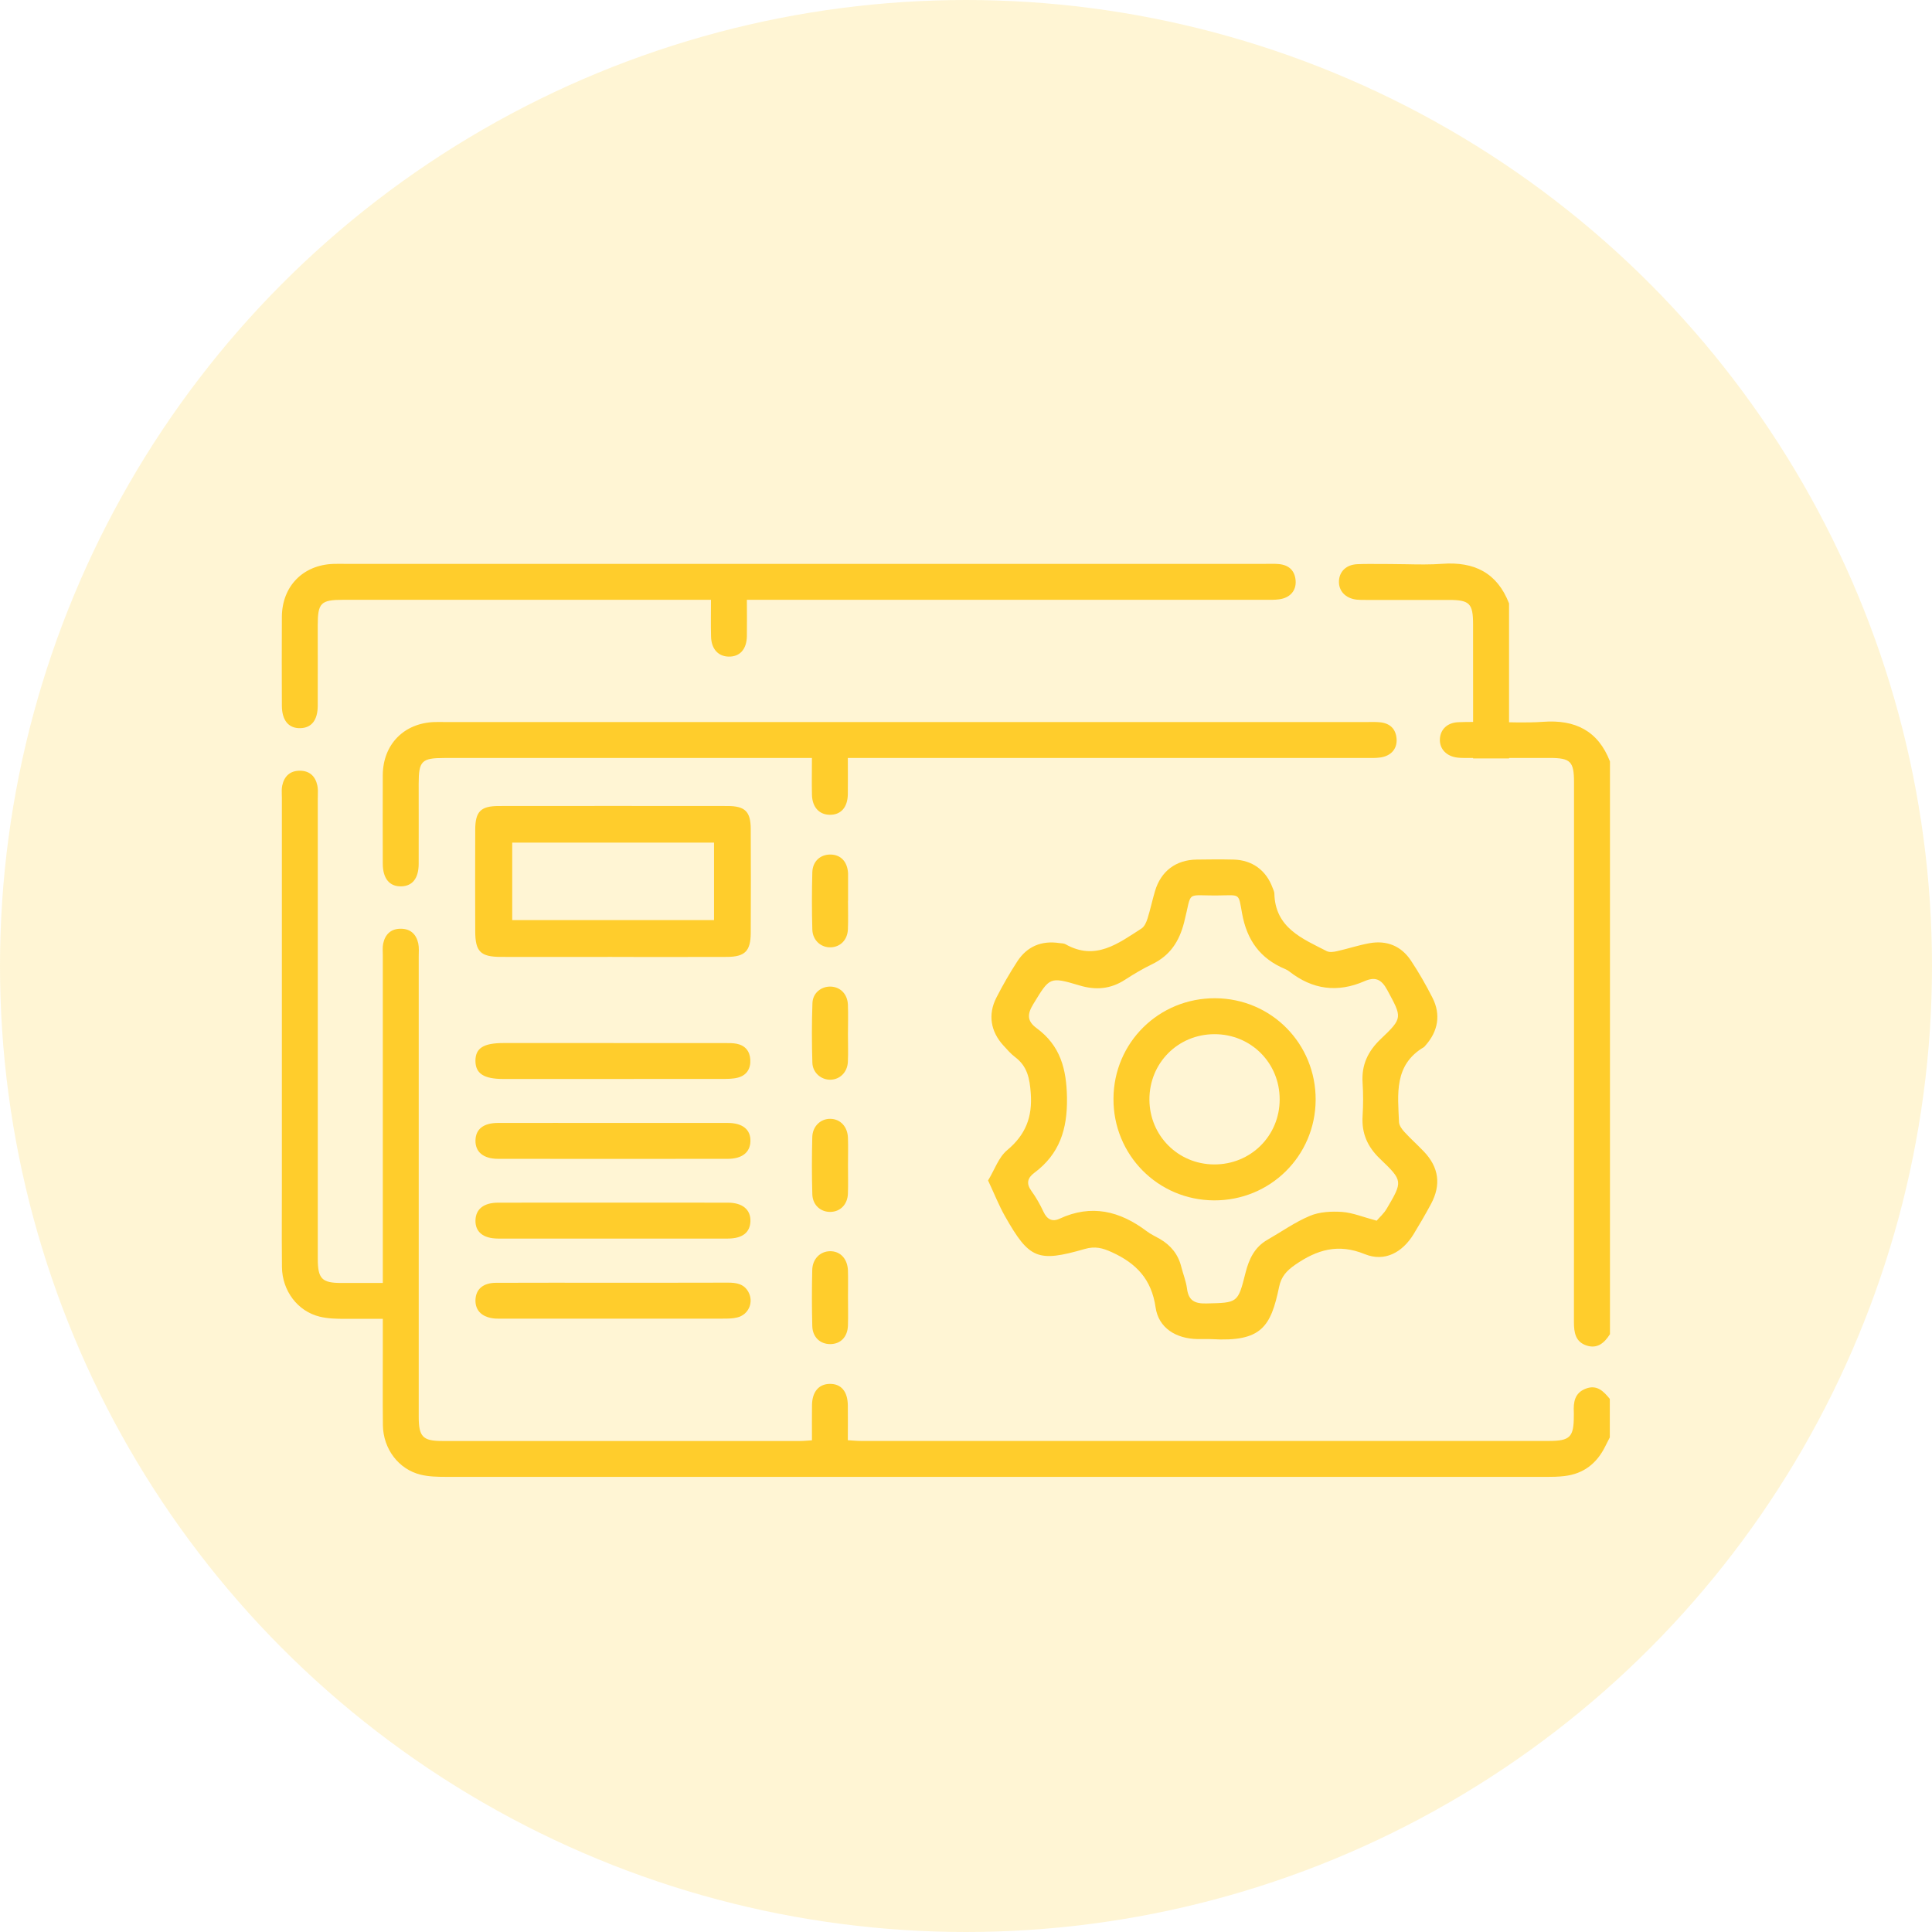 <svg width="48" height="48" viewBox="0 0 48 48" fill="none" xmlns="http://www.w3.org/2000/svg">
<circle opacity="0.2" cx="24" cy="24" r="24" fill="#FFCD2C"/>
<path d="M39.997 35.708C39.958 35.784 39.918 35.86 39.88 35.938C39.672 36.359 39.342 36.617 38.87 36.672C38.723 36.69 38.573 36.693 38.424 36.693C29.307 36.694 20.189 36.694 11.071 36.692C10.864 36.692 10.65 36.687 10.451 36.638C9.902 36.505 9.52 35.996 9.513 35.407C9.506 34.762 9.511 34.117 9.511 33.472C9.511 30.229 9.511 26.984 9.511 23.74C9.511 23.641 9.5 23.539 9.52 23.443C9.569 23.213 9.711 23.075 9.954 23.074C10.199 23.073 10.342 23.211 10.392 23.44C10.414 23.545 10.403 23.657 10.403 23.766C10.403 27.576 10.403 31.386 10.403 35.195C10.403 35.694 10.502 35.801 10.985 35.801C13.951 35.802 16.919 35.801 19.885 35.801C19.972 35.801 20.059 35.791 20.173 35.784C20.173 35.481 20.17 35.195 20.174 34.91C20.178 34.581 20.341 34.388 20.611 34.382C20.897 34.377 21.061 34.569 21.064 34.918C21.068 35.194 21.064 35.472 21.064 35.782C21.183 35.789 21.288 35.8 21.392 35.8C27.087 35.801 32.782 35.801 38.477 35.8C39.008 35.8 39.101 35.705 39.101 35.177C39.101 35.148 39.103 35.117 39.101 35.088C39.089 34.837 39.12 34.608 39.397 34.501C39.677 34.393 39.84 34.567 39.995 34.755V35.708H39.997Z" fill="#FFCD2C"/>
<path d="M39.999 33.147C39.862 33.364 39.685 33.52 39.412 33.427C39.141 33.335 39.104 33.104 39.104 32.847C39.107 28.377 39.106 23.907 39.106 19.437C39.106 18.918 39.02 18.831 38.502 18.831C37.829 18.831 37.154 18.831 36.48 18.831C36.391 18.831 36.301 18.833 36.213 18.823C35.935 18.792 35.761 18.605 35.774 18.359C35.786 18.121 35.958 17.955 36.228 17.943C36.496 17.932 36.764 17.939 37.031 17.939C37.467 17.939 37.905 17.965 38.339 17.933C39.133 17.875 39.704 18.154 39.999 18.918V33.147Z" fill="#FFCD2C"/>
<path d="M24.547 29.331C24.712 29.058 24.811 28.753 25.02 28.578C25.479 28.195 25.653 27.758 25.609 27.161C25.582 26.79 25.524 26.493 25.221 26.264C25.111 26.181 25.019 26.073 24.925 25.97C24.611 25.625 24.542 25.203 24.754 24.788C24.911 24.479 25.085 24.178 25.273 23.888C25.518 23.511 25.878 23.363 26.324 23.431C26.373 23.438 26.429 23.435 26.47 23.458C27.215 23.882 27.784 23.438 28.362 23.067C28.433 23.021 28.48 22.914 28.508 22.826C28.58 22.599 28.628 22.366 28.696 22.138C28.843 21.644 29.213 21.364 29.727 21.356C30.034 21.351 30.342 21.349 30.649 21.356C31.111 21.368 31.458 21.622 31.617 22.057C31.634 22.103 31.66 22.151 31.661 22.198C31.681 23.052 32.351 23.317 32.963 23.631C33.03 23.665 33.135 23.651 33.216 23.632C33.486 23.572 33.751 23.483 34.022 23.434C34.453 23.356 34.812 23.501 35.054 23.865C35.251 24.161 35.429 24.473 35.59 24.79C35.802 25.206 35.729 25.624 35.416 25.973C35.402 25.988 35.391 26.007 35.375 26.016C34.63 26.458 34.729 27.182 34.758 27.878C34.762 27.963 34.831 28.057 34.894 28.125C35.048 28.293 35.219 28.445 35.376 28.61C35.749 29.001 35.809 29.437 35.551 29.916C35.415 30.169 35.27 30.418 35.121 30.662C34.84 31.121 34.399 31.358 33.909 31.159C33.247 30.889 32.722 31.047 32.178 31.423C31.967 31.569 31.832 31.716 31.78 31.968C31.573 32.964 31.342 33.341 30.111 33.271C29.992 33.264 29.873 33.271 29.754 33.269C29.218 33.26 28.784 32.995 28.71 32.48C28.609 31.78 28.229 31.386 27.62 31.109C27.39 31.004 27.204 30.958 26.953 31.03C25.78 31.368 25.572 31.28 24.971 30.221C24.818 29.951 24.704 29.66 24.549 29.33L24.547 29.331ZM34.203 30.328C34.271 30.247 34.381 30.151 34.451 30.032C34.854 29.348 34.858 29.338 34.286 28.79C33.976 28.494 33.827 28.159 33.853 27.732C33.87 27.455 33.871 27.176 33.853 26.899C33.824 26.459 33.984 26.12 34.301 25.817C34.859 25.286 34.836 25.284 34.464 24.593C34.32 24.326 34.164 24.261 33.898 24.378C33.229 24.67 32.607 24.586 32.033 24.136C32.002 24.112 31.966 24.091 31.93 24.076C31.311 23.818 30.979 23.361 30.859 22.694C30.767 22.181 30.819 22.241 30.277 22.247C29.43 22.259 29.627 22.102 29.419 22.916C29.297 23.394 29.068 23.741 28.623 23.956C28.391 24.068 28.169 24.2 27.953 24.34C27.595 24.573 27.229 24.606 26.82 24.483C26.071 24.259 26.08 24.279 25.672 24.946C25.52 25.195 25.513 25.366 25.754 25.544C26.341 25.975 26.498 26.552 26.509 27.277C26.52 28.061 26.323 28.671 25.698 29.138C25.528 29.265 25.49 29.403 25.626 29.59C25.742 29.749 25.84 29.925 25.924 30.104C26.011 30.293 26.141 30.364 26.326 30.278C27.116 29.912 27.823 30.087 28.488 30.588C28.59 30.666 28.71 30.719 28.822 30.784C29.09 30.942 29.272 31.165 29.348 31.472C29.394 31.654 29.468 31.833 29.491 32.017C29.53 32.316 29.685 32.391 29.973 32.384C30.751 32.365 30.755 32.379 30.945 31.62C31.031 31.281 31.169 30.986 31.486 30.804C31.839 30.602 32.175 30.362 32.546 30.207C32.785 30.107 33.079 30.092 33.343 30.11C33.605 30.129 33.86 30.236 34.2 30.327L34.203 30.328Z" fill="#FFCD2C"/>
<path d="M21.064 18.832C21.064 19.164 21.068 19.451 21.064 19.736C21.058 20.062 20.888 20.249 20.611 20.243C20.35 20.238 20.18 20.052 20.173 19.746C20.166 19.452 20.172 19.156 20.172 18.832H19.787C16.87 18.832 13.953 18.832 11.036 18.832C10.477 18.832 10.402 18.907 10.402 19.468C10.402 20.133 10.404 20.797 10.402 21.462C10.401 21.82 10.248 22.015 9.969 22.021C9.677 22.028 9.511 21.828 9.51 21.457C9.509 20.723 9.506 19.988 9.51 19.254C9.516 18.494 10.037 17.964 10.794 17.939C10.883 17.936 10.972 17.939 11.062 17.939C18.692 17.939 26.321 17.939 33.951 17.939C34.06 17.939 34.17 17.934 34.278 17.944C34.53 17.967 34.68 18.104 34.698 18.361C34.714 18.607 34.557 18.784 34.29 18.82C34.173 18.836 34.053 18.832 33.934 18.832C29.786 18.832 25.64 18.832 21.492 18.832C21.364 18.832 21.236 18.832 21.065 18.832H21.064Z" fill="#FFCD2C"/>
<path d="M15.21 23.774C14.289 23.774 13.367 23.776 12.445 23.774C11.939 23.773 11.808 23.642 11.807 23.14C11.804 22.298 11.804 21.455 11.807 20.613C11.808 20.161 11.944 20.025 12.394 20.025C14.287 20.023 16.181 20.023 18.074 20.025C18.509 20.025 18.65 20.162 18.652 20.592C18.656 21.454 18.656 22.317 18.652 23.179C18.65 23.627 18.509 23.771 18.065 23.774C17.113 23.778 16.161 23.775 15.21 23.775L15.21 23.774ZM12.726 20.934V22.859H17.74V20.934H12.726H12.726Z" fill="#FFCD2C"/>
<path d="M15.244 25.915C16.165 25.915 17.087 25.915 18.008 25.915C18.107 25.915 18.208 25.913 18.304 25.932C18.516 25.975 18.63 26.118 18.641 26.328C18.653 26.552 18.551 26.717 18.33 26.774C18.207 26.806 18.074 26.805 17.946 26.806C16.133 26.807 14.32 26.807 12.507 26.807C12.019 26.807 11.812 26.671 11.812 26.355C11.812 26.041 12.014 25.914 12.509 25.914C13.421 25.914 14.332 25.914 15.244 25.914V25.915Z" fill="#FFCD2C"/>
<path d="M15.227 27.899C16.178 27.899 17.13 27.898 18.081 27.899C18.454 27.9 18.653 28.066 18.644 28.357C18.636 28.631 18.435 28.791 18.083 28.791C16.181 28.793 14.278 28.793 12.375 28.791C12.009 28.791 11.805 28.619 11.813 28.329C11.821 28.051 12.012 27.9 12.373 27.899C13.324 27.897 14.275 27.899 15.227 27.899Z" fill="#FFCD2C"/>
<path d="M15.229 30.772C14.277 30.772 13.326 30.773 12.374 30.772C12.003 30.771 11.803 30.604 11.813 30.314C11.822 30.038 12.02 29.881 12.374 29.88C14.277 29.878 16.18 29.878 18.083 29.88C18.448 29.88 18.653 30.053 18.644 30.342C18.635 30.622 18.445 30.771 18.083 30.772C17.132 30.774 16.181 30.772 15.229 30.772H15.229Z" fill="#FFCD2C"/>
<path d="M15.232 31.869C16.183 31.869 17.134 31.87 18.085 31.867C18.294 31.867 18.484 31.896 18.594 32.099C18.733 32.355 18.599 32.665 18.313 32.733C18.2 32.761 18.078 32.761 17.959 32.761C16.136 32.762 14.313 32.761 12.49 32.761C12.43 32.761 12.37 32.763 12.312 32.76C11.986 32.738 11.803 32.567 11.813 32.294C11.822 32.032 12.001 31.873 12.319 31.871C13.29 31.866 14.261 31.87 15.232 31.87V31.869Z" fill="#FFCD2C"/>
<path d="M21.067 25.702C21.067 25.93 21.076 26.157 21.065 26.384C21.052 26.64 20.868 26.82 20.634 26.825C20.404 26.831 20.191 26.654 20.183 26.403C20.168 25.909 20.167 25.414 20.185 24.92C20.194 24.667 20.407 24.502 20.645 24.512C20.881 24.523 21.055 24.699 21.066 24.96C21.075 25.207 21.068 25.454 21.067 25.701V25.702Z" fill="#FFCD2C"/>
<path d="M21.068 28.95C21.068 29.187 21.075 29.424 21.066 29.662C21.055 29.922 20.881 30.099 20.645 30.109C20.396 30.12 20.19 29.945 20.182 29.672C20.168 29.198 20.169 28.723 20.181 28.249C20.189 27.977 20.392 27.791 20.635 27.797C20.879 27.803 21.057 27.99 21.067 28.268C21.075 28.495 21.068 28.723 21.068 28.95V28.95Z" fill="#FFCD2C"/>
<path d="M21.068 22.378C21.068 22.615 21.076 22.852 21.066 23.089C21.055 23.351 20.881 23.526 20.643 23.536C20.399 23.546 20.19 23.364 20.182 23.094C20.169 22.62 20.169 22.146 20.182 21.672C20.189 21.397 20.385 21.225 20.639 21.231C20.892 21.236 21.054 21.411 21.07 21.696C21.07 21.716 21.07 21.736 21.07 21.755C21.07 21.962 21.07 22.17 21.07 22.377H21.068V22.378Z" fill="#FFCD2C"/>
<path d="M21.068 32.223C21.068 32.46 21.075 32.697 21.067 32.934C21.057 33.216 20.885 33.391 20.631 33.394C20.378 33.396 20.188 33.223 20.181 32.945C20.169 32.481 20.169 32.017 20.18 31.552C20.186 31.277 20.377 31.09 20.62 31.086C20.877 31.082 21.058 31.274 21.067 31.57C21.073 31.788 21.068 32.005 21.068 32.223H21.068Z" fill="#FFCD2C"/>
<path d="M30.192 24.801C31.587 24.808 32.694 25.93 32.687 27.328C32.679 28.722 31.556 29.831 30.159 29.823C28.765 29.815 27.656 28.691 27.664 27.295C27.671 25.9 28.794 24.794 30.192 24.801ZM30.174 25.694C29.266 25.694 28.553 26.412 28.557 27.321C28.561 28.214 29.269 28.925 30.162 28.93C31.07 28.936 31.791 28.223 31.793 27.318C31.796 26.409 31.081 25.693 30.174 25.694Z" fill="#FFCD2C"/>
<path d="M18.556 14.902C18.556 15.235 18.561 15.521 18.556 15.807C18.55 16.133 18.38 16.319 18.103 16.313C17.842 16.308 17.673 16.122 17.666 15.816C17.658 15.522 17.664 15.227 17.664 14.902H17.279C14.362 14.902 11.445 14.902 8.528 14.902C7.969 14.902 7.894 14.978 7.894 15.539C7.894 16.204 7.896 16.868 7.894 17.533C7.893 17.891 7.74 18.085 7.461 18.091C7.17 18.098 7.003 17.898 7.003 17.527C7.001 16.793 6.998 16.059 7.003 15.325C7.008 14.564 7.529 14.034 8.286 14.01C8.375 14.007 8.465 14.009 8.554 14.009C16.184 14.009 23.814 14.009 31.444 14.009C31.553 14.009 31.662 14.004 31.77 14.014C32.022 14.037 32.172 14.174 32.19 14.431C32.206 14.677 32.049 14.854 31.782 14.89C31.666 14.906 31.545 14.902 31.426 14.902C27.279 14.902 23.132 14.902 18.984 14.902C18.856 14.902 18.728 14.902 18.557 14.902H18.556Z" fill="#FFCD2C"/>
<path fill-rule="evenodd" clip-rule="evenodd" d="M9.725 32.766C9.338 32.766 8.951 32.766 8.563 32.766C8.357 32.766 8.143 32.761 7.943 32.712C7.394 32.579 7.012 32.07 7.005 31.481C7 31.02 7.001 30.56 7.002 30.099C7.002 29.915 7.003 29.731 7.003 29.547V19.814C7.003 19.789 7.002 19.763 7.001 19.738C6.999 19.663 6.997 19.589 7.012 19.517C7.061 19.288 7.203 19.149 7.447 19.148C7.691 19.148 7.835 19.285 7.884 19.514C7.901 19.593 7.899 19.676 7.897 19.758C7.896 19.786 7.895 19.813 7.895 19.84V31.27C7.895 31.768 7.995 31.875 8.477 31.875C8.893 31.875 9.309 31.875 9.725 31.875V32.766Z" fill="#FFCD2C"/>
<path fill-rule="evenodd" clip-rule="evenodd" d="M37.492 18.843H36.599C36.599 18.477 36.599 18.112 36.599 17.746C36.599 17.001 36.598 16.256 36.598 15.511C36.598 14.992 36.513 14.906 35.995 14.905H33.973C33.958 14.905 33.943 14.905 33.928 14.905C33.854 14.905 33.779 14.906 33.705 14.898C33.427 14.866 33.254 14.68 33.266 14.433C33.278 14.195 33.45 14.029 33.721 14.017C33.913 14.009 34.105 14.011 34.297 14.012C34.373 14.013 34.448 14.013 34.523 14.013C34.659 14.013 34.795 14.016 34.931 14.018C35.231 14.024 35.532 14.03 35.831 14.008C36.625 13.949 37.196 14.229 37.492 14.992V18.843Z" fill="#FFCD2C"/>
</svg>
